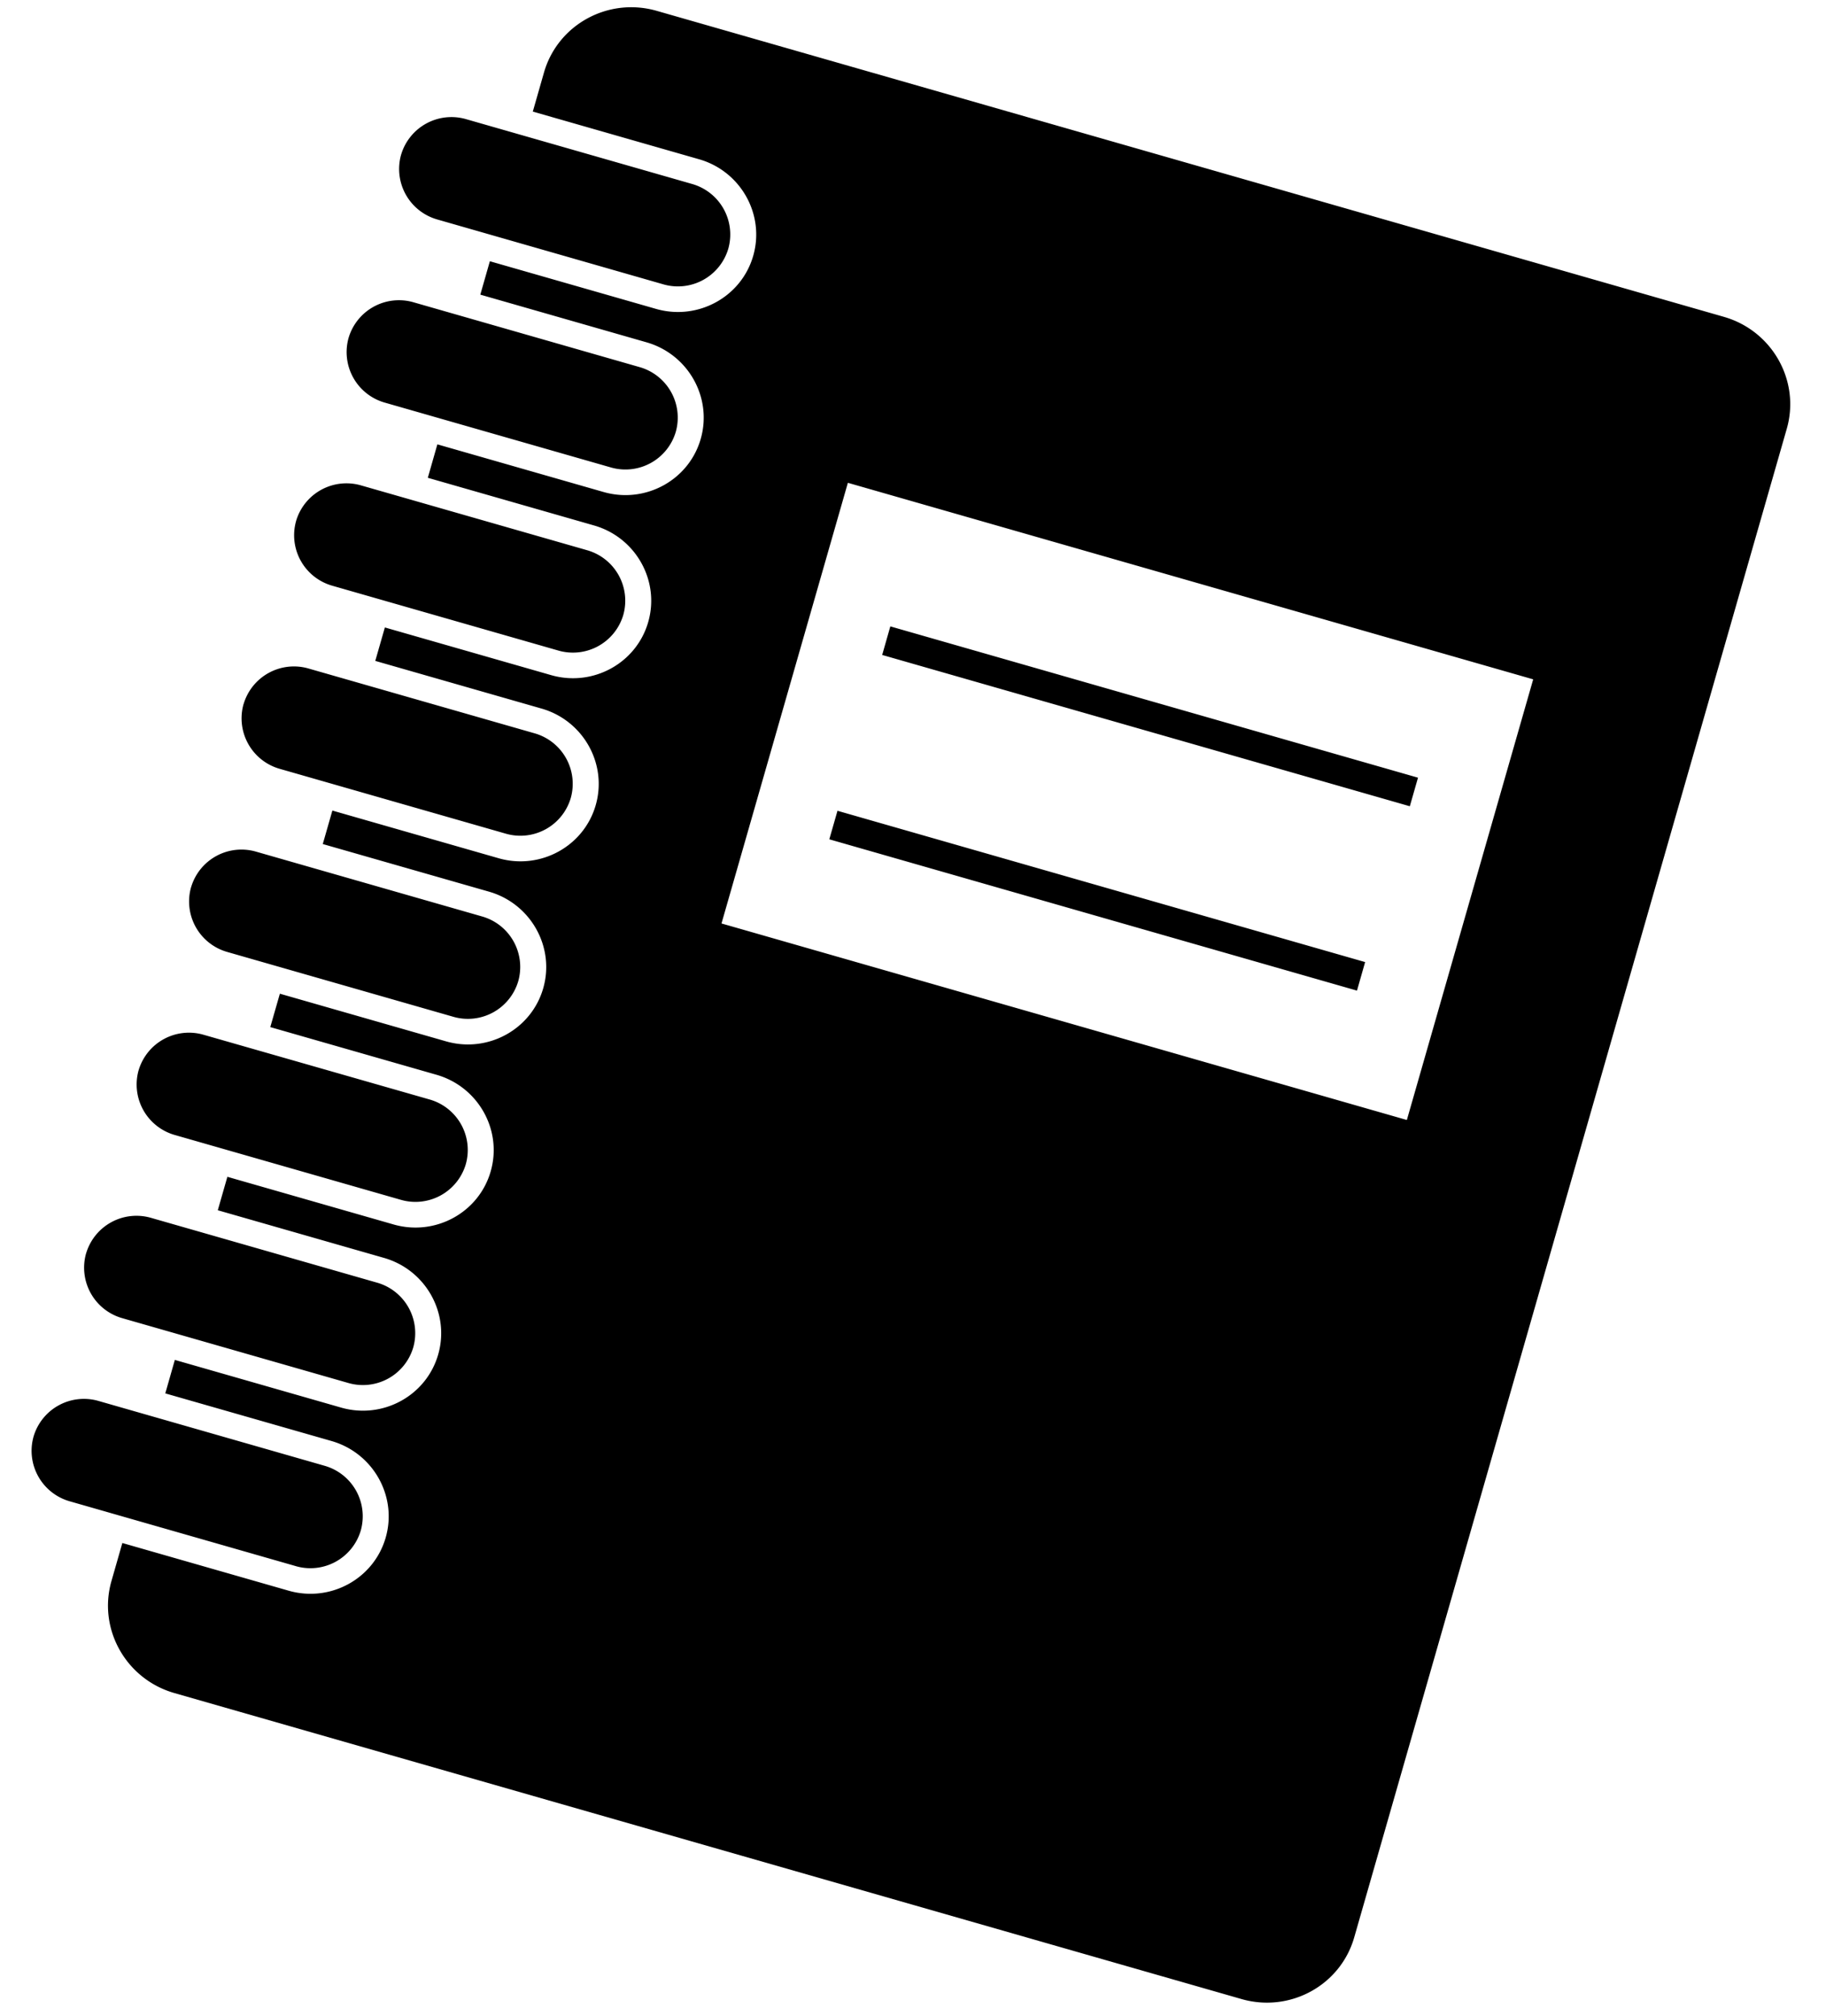 <svg xmlns="http://www.w3.org/2000/svg" width="48" height="53" viewBox="0 0 48 53">
    <path fill-rule="nonzero" d="M45.315 8.328L17.263.285c-1.274-.366-2.601.36-2.963 1.62l-.294 1.028 4.37 1.253c1.096.314 1.735 1.452 1.424 2.537-.31 1.084-1.456 1.711-2.553 1.397l-4.37-1.253-.251.878 4.37 1.253c1.096.315 1.735 1.453 1.424 2.538-.31 1.085-1.456 1.711-2.553 1.397l-4.37-1.253-.251.879 4.37 1.253c1.096.314 1.735 1.452 1.424 2.537-.31 1.085-1.456 1.712-2.553 1.397l-4.37-1.253-.252.879 4.37 1.253c1.097.314 1.736 1.453 1.425 2.537-.311 1.085-1.456 1.712-2.553 1.397l-4.37-1.253-.252.88 4.37 1.252c1.096.315 1.736 1.453 1.425 2.538-.311 1.085-1.457 1.711-2.553 1.397l-4.37-1.253-.252.878 4.37 1.253c1.096.315 1.736 1.453 1.424 2.538-.31 1.085-1.456 1.711-2.552 1.397l-4.37-1.253-.252.879 4.37 1.253c1.096.314 1.735 1.453 1.424 2.537-.31 1.085-1.456 1.712-2.553 1.397l-4.37-1.253-.251.88 4.37 1.252c1.096.315 1.735 1.453 1.424 2.537-.311 1.086-1.456 1.712-2.553 1.397l-4.37-1.253-.286.999c-.361 1.261.38 2.58 1.654 2.945l28.051 8.043c1.275.366 2.602-.36 2.963-1.62l11.37-39.653c.362-1.26-.379-2.58-1.653-2.945zM36.982 29.44l-18.016-5.166 3.322-11.583 18.015 5.166-3.321 11.583zM10.543 4.07a1.38 1.38 0 0 1 1.711-.937l5.936 1.702a1.38 1.38 0 0 1 .955 1.701 1.38 1.38 0 0 1-1.711.937L11.498 5.77a1.38 1.38 0 0 1-.955-1.701zm-1.38 4.813a1.38 1.38 0 0 1 1.711-.936l5.936 1.702a1.38 1.38 0 0 1 .955 1.7 1.38 1.38 0 0 1-1.711.937l-5.936-1.702a1.38 1.38 0 0 1-.955-1.701zm-1.38 4.813a1.38 1.38 0 0 1 1.711-.936l5.936 1.702a1.38 1.38 0 0 1 .955 1.7 1.38 1.38 0 0 1-1.712.937l-5.935-1.702a1.379 1.379 0 0 1-.955-1.7zm-1.38 4.813a1.38 1.38 0 0 1 1.71-.936l5.937 1.702a1.38 1.38 0 0 1 .954 1.7 1.38 1.38 0 0 1-1.71.938L7.356 20.21a1.38 1.38 0 0 1-.954-1.702zm-1.38 4.814a1.38 1.38 0 0 1 1.71-.936l5.936 1.702a1.38 1.38 0 0 1 .955 1.7 1.38 1.38 0 0 1-1.711.937l-5.936-1.702a1.38 1.38 0 0 1-.955-1.701zm-1.38 4.813a1.38 1.38 0 0 1 1.71-.936L11.29 28.9a1.38 1.38 0 0 1 .955 1.7 1.38 1.38 0 0 1-1.711.937l-5.936-1.702a1.38 1.38 0 0 1-.955-1.7zm-1.38 4.813a1.38 1.38 0 0 1 1.71-.936l5.936 1.702a1.38 1.38 0 0 1 .955 1.7 1.38 1.38 0 0 1-1.711.937L3.217 34.65a1.38 1.38 0 0 1-.955-1.7zm5.51 8.217l-5.936-1.702a1.38 1.38 0 0 1-.955-1.702 1.38 1.38 0 0 1 1.711-.936l5.936 1.702a1.38 1.38 0 0 1 .955 1.701 1.38 1.38 0 0 1-1.712.937zM37.06 21.193l-13.87-3.977.214-.751 13.871 3.977-.215.751zm-1.39 4.846l-13.87-3.977.215-.75 13.87 3.977-.214.75z"/>
</svg>
